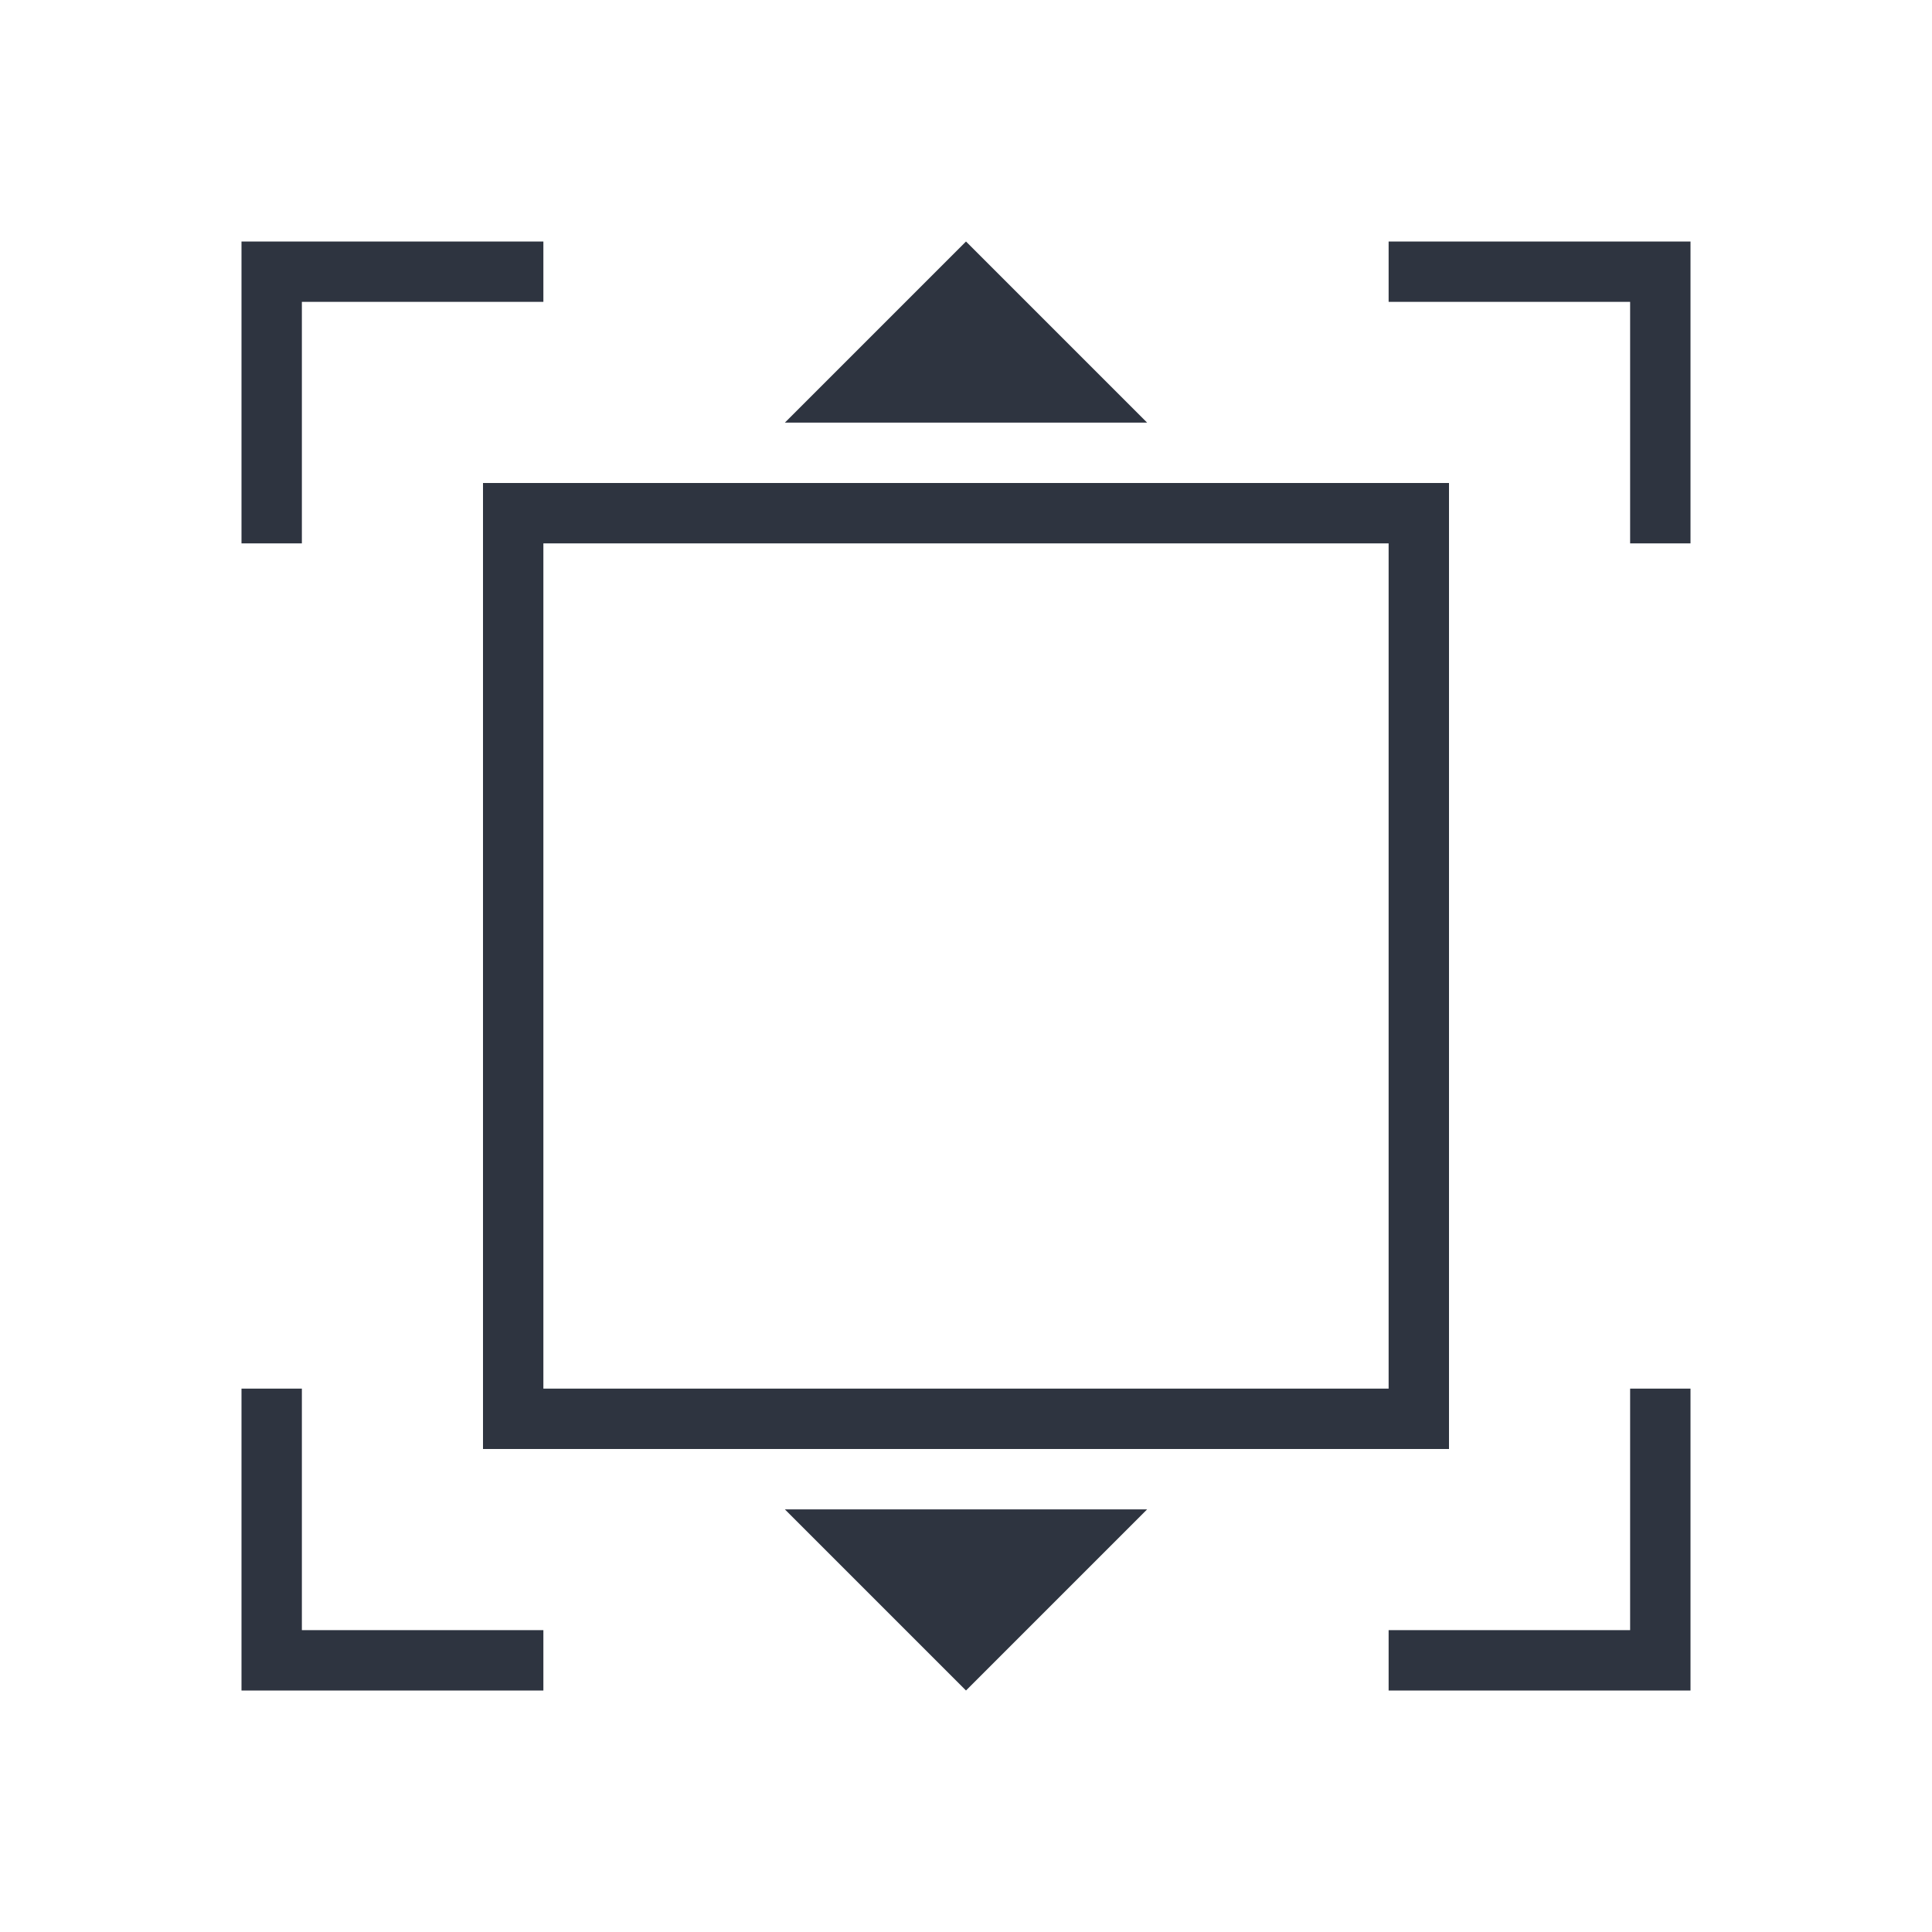 <svg viewBox="0 0 32 32" xmlns="http://www.w3.org/2000/svg">
 <defs>
  <style id="current-color-scheme" type="text/css">
   .ColorScheme-Text { color:#2e3440; } .ColorScheme-Highlight { color:#88c0d0; } .ColorScheme-NeutralText { color:#d08770; } .ColorScheme-PositiveText { color:#a3be8c; } .ColorScheme-NegativeText { color:#bf616a; }
  </style>
 </defs>
 <path class="ColorScheme-Text" d="m4 4v5h1v-4h4v-1zm12 0-3 3h6zm7 0v1h4v4h1v-5zm-14 5v14h14v-14zm-1-1h16v16h-16zm-4 15v5h5v-1h-4v-4zm23 0v4h-4v1h5v-5zm-14 2 3 3 3-3z" fill="currentColor"/>
</svg>
